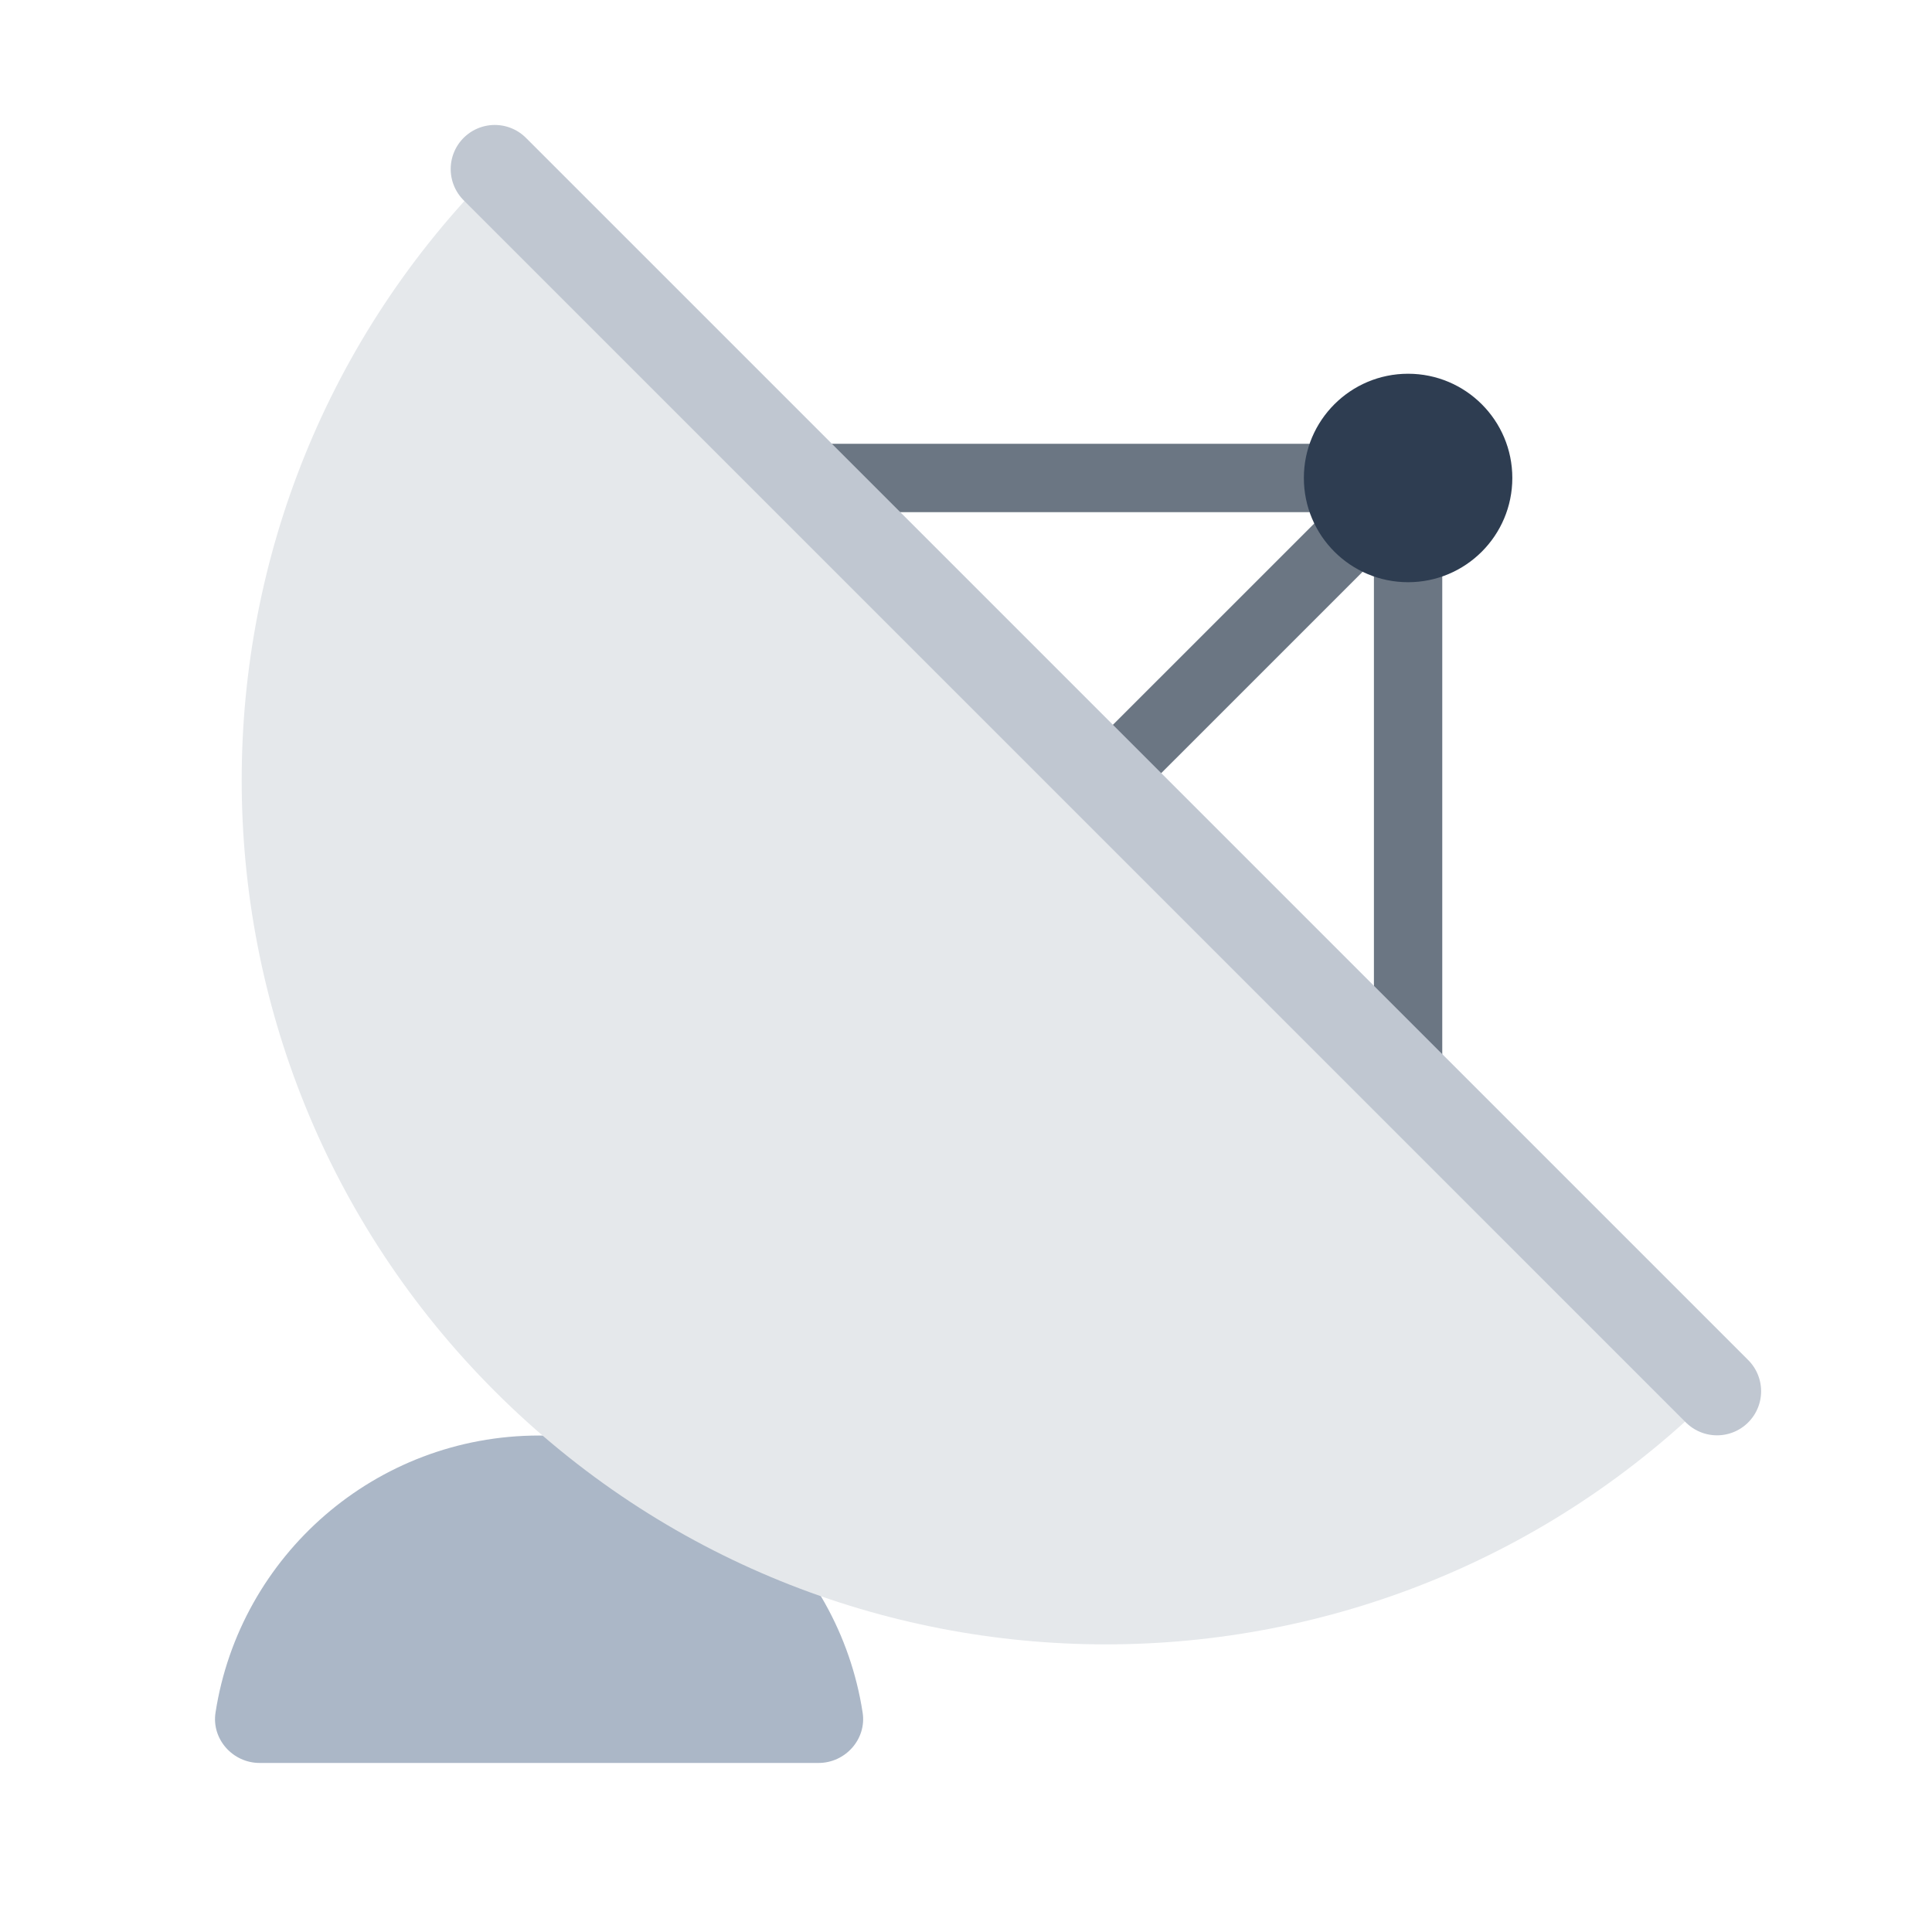 <?xml version="1.0" encoding="UTF-8"?><svg id="a" xmlns="http://www.w3.org/2000/svg" viewBox="0 0 40 40"><rect y="0" width="40" height="40" fill="none"/><g><path d="M16.947,36.5c.555,0,.998-.493,.913-1.042-.501-3.249-3.31-5.737-6.699-5.737s-6.198,2.488-6.699,5.737c-.085,.549,.358,1.042,.913,1.042,2.506,0,9.067,0,11.572,0Z" fill="#abb7c7"/><line x1="29.153" y1="9.896" x2="16.57" y2="9.896" fill="none" stroke="#6b7683" stroke-linecap="round" stroke-linejoin="round" stroke-width="1.415"/><line x1="29.153" y1="9.896" x2="29.153" y2="22.478" fill="none" stroke="#6b7683" stroke-linecap="round" stroke-linejoin="round" stroke-width="1.415"/><line x1="17.725" y1="21.323" x2="29.153" y2="9.896" fill="none" stroke="#6b7683" stroke-linecap="round" stroke-linejoin="round" stroke-width="1.415"/><path d="M35.549,28.804c-6.988,6.988-18.317,6.988-25.304,0-6.988-6.988-6.988-18.317,0-25.304l25.304,25.304Z" fill="#e5e8eb"/><line x1="10.244" y1="3.5" x2="35.549" y2="28.804" fill="none" stroke="#c0c7d1" stroke-linecap="round" stroke-miterlimit="10" stroke-width="1.826"/><circle cx="29.153" cy="9.896" r="2.158" fill="#2e3d51"/></g></svg>